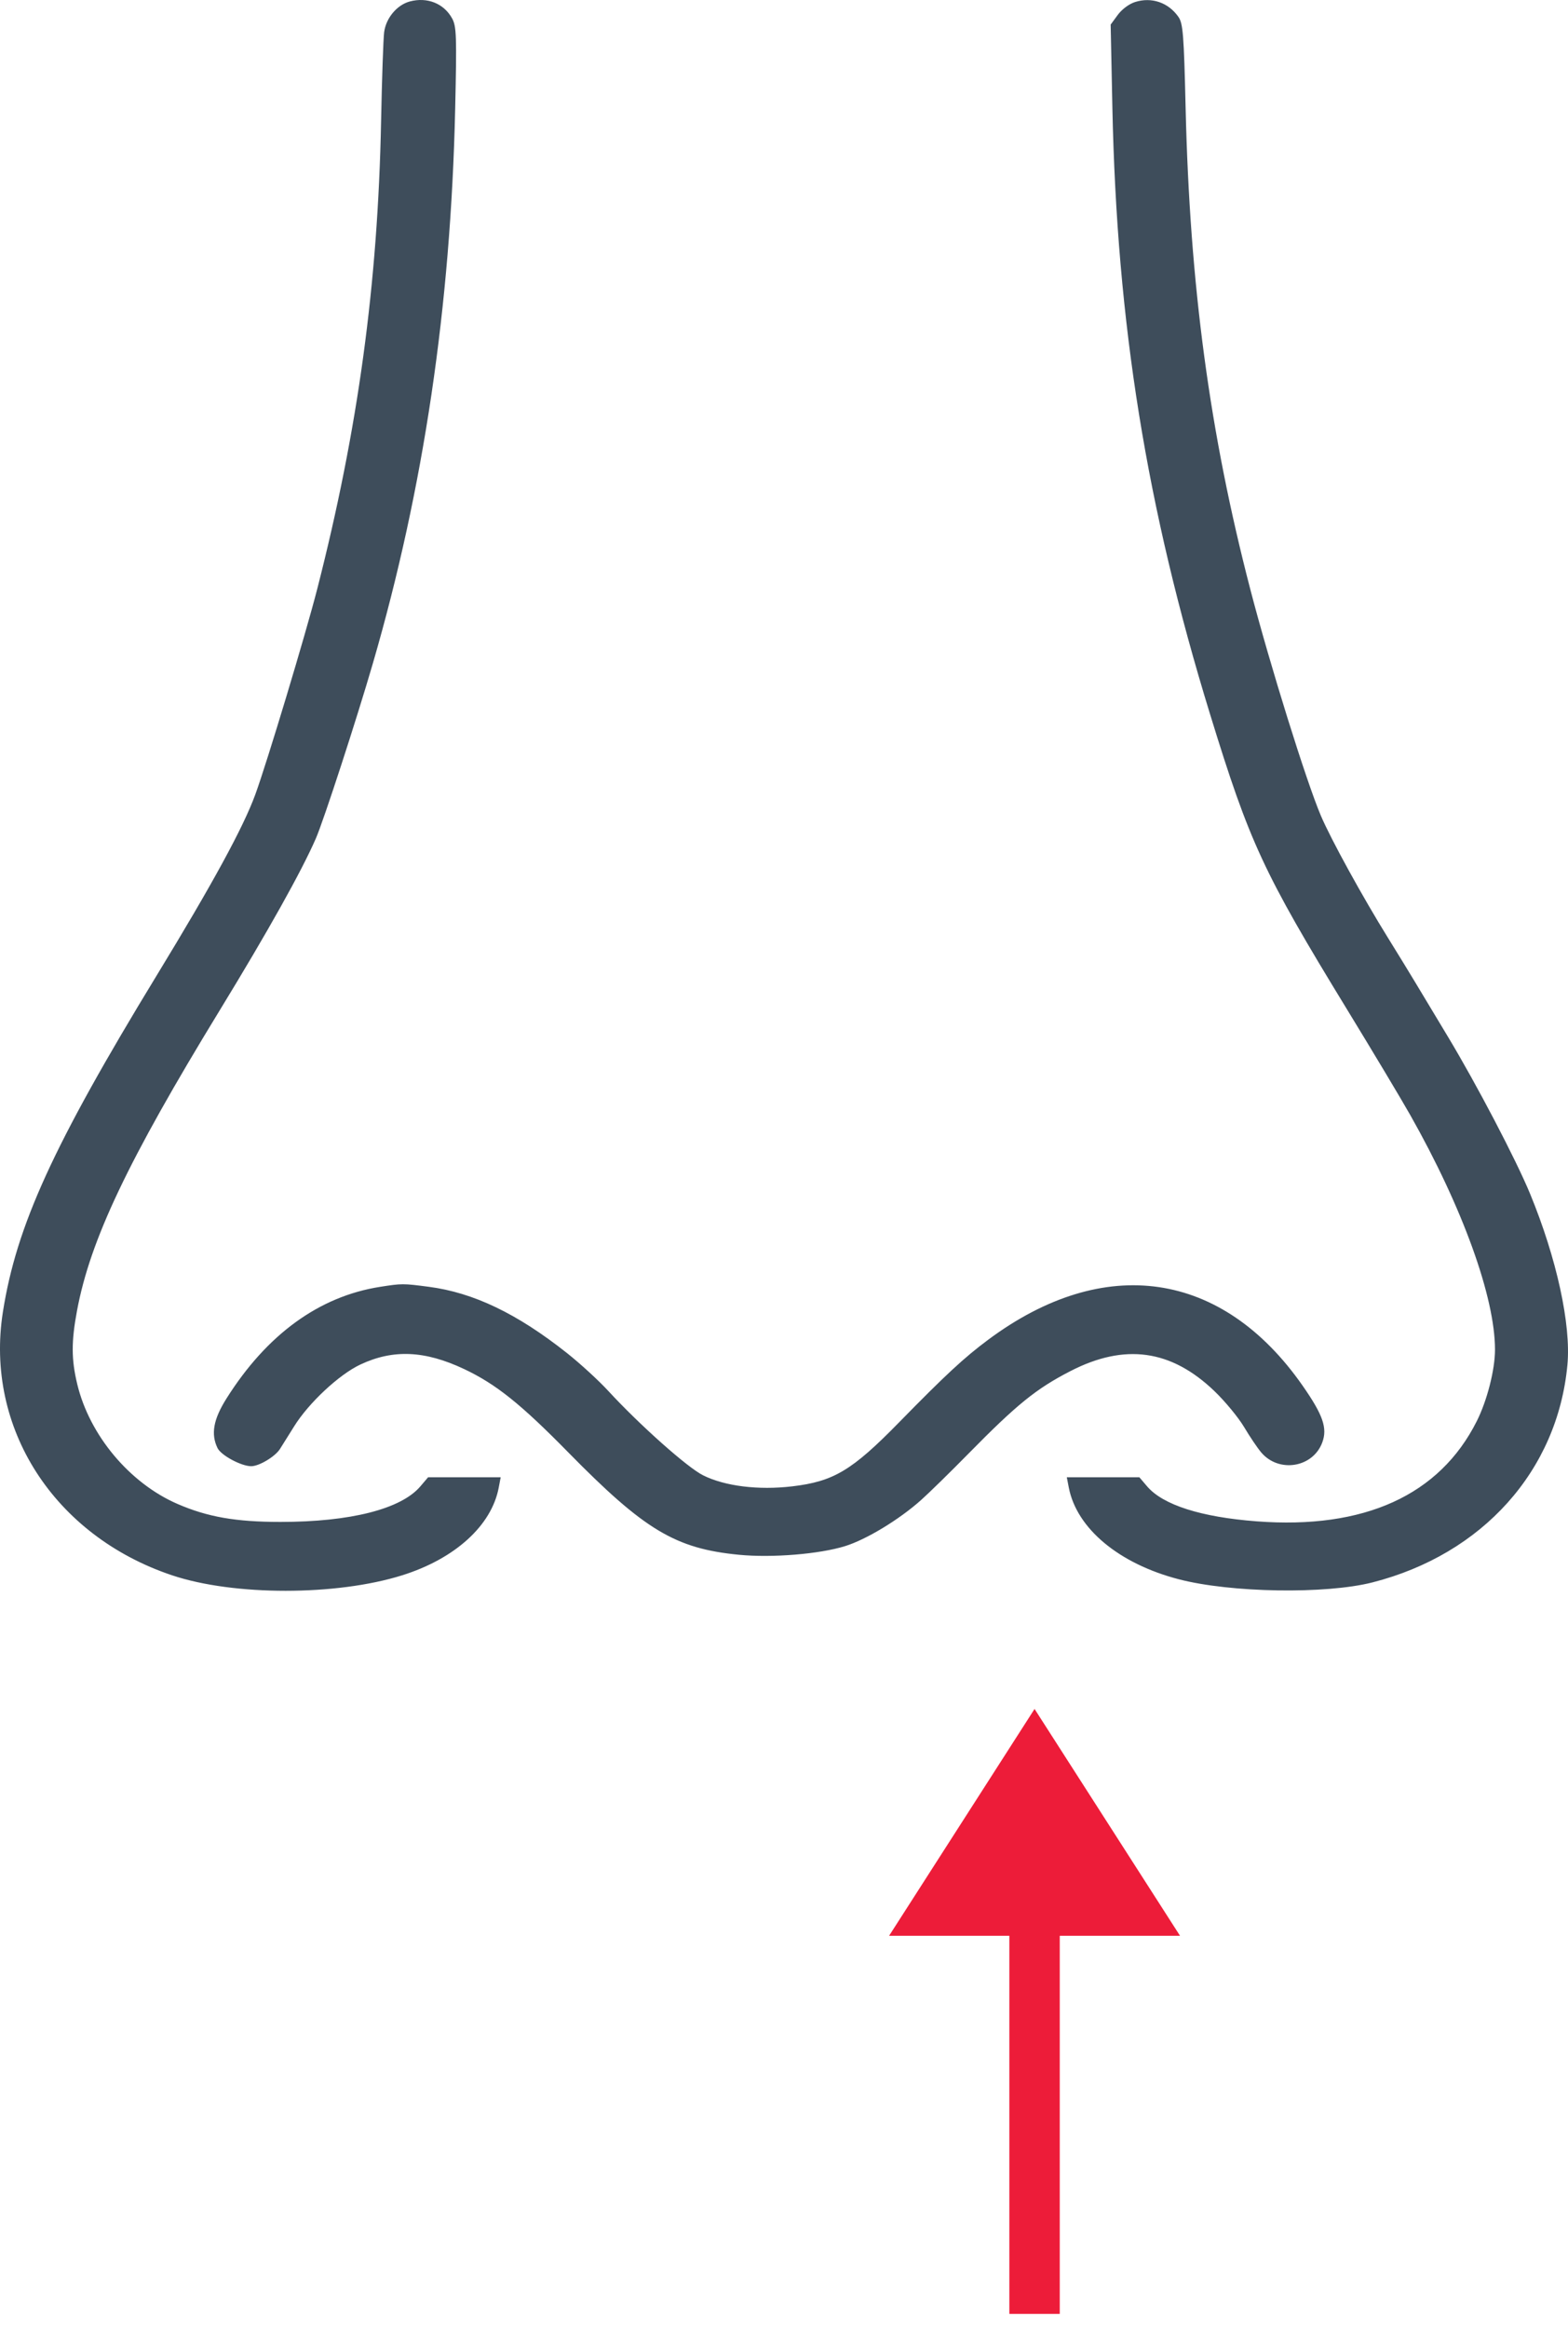 <svg width="97" height="144" viewBox="0 0 97 144" fill="none" xmlns="http://www.w3.org/2000/svg">
<path fill-rule="evenodd" clip-rule="evenodd" d="M55 119.73L64 105.699L73 119.73L65.559 119.73L65.559 143.115L62.441 143.115L62.441 119.73L55 119.73Z" fill="#ED1C39"/>
<path fill-rule="evenodd" clip-rule="evenodd" d="M25.357 0.089C24.559 0.3 23.878 1.113 23.764 1.992C23.712 2.392 23.627 4.873 23.575 7.506C23.376 17.576 22.148 26.57 19.63 36.407C18.911 39.216 16.521 47.148 15.794 49.139C15.049 51.179 13.16 54.645 9.69 60.337C3.29 70.836 1.013 75.82 0.177 81.156C-0.945 88.321 3.344 94.988 10.646 97.433C14.466 98.711 20.814 98.71 24.884 97.431C28.152 96.404 30.408 94.355 30.852 92.011L30.973 91.37H28.728H26.483L26.001 91.936C24.809 93.335 21.675 94.13 17.355 94.131C14.594 94.131 12.843 93.826 10.981 93.019C8.018 91.735 5.536 88.77 4.778 85.608C4.41 84.074 4.407 82.979 4.764 81.067C5.582 76.686 7.907 71.793 13.595 62.484C16.583 57.594 18.655 53.889 19.54 51.858C20.021 50.753 22.059 44.496 23.07 41.017C26.213 30.206 27.882 18.955 28.158 6.734C28.26 2.223 28.24 1.629 27.967 1.136C27.459 0.215 26.436 -0.196 25.357 0.089ZM70.217 0.125C69.85 0.241 69.4 0.576 69.146 0.923L68.708 1.521L68.814 6.651C69.093 20.031 70.918 31.363 74.859 44.18C77.304 52.13 78.151 53.956 83.304 62.389C84.913 65.022 86.687 67.984 87.245 68.972C90.479 74.689 92.482 80.231 92.484 83.471C92.485 84.713 91.998 86.625 91.353 87.906C89.052 92.483 84.389 94.602 77.733 94.094C74.294 93.832 71.942 93.08 70.96 91.929L70.484 91.37H68.24H65.995L66.119 92.011C66.611 94.543 69.224 96.718 72.927 97.679C76.149 98.515 82.011 98.609 84.903 97.872C91.716 96.134 96.354 90.959 96.964 84.416C97.195 81.93 96.301 77.832 94.657 73.841C93.787 71.73 91.348 67.07 89.559 64.099C88.823 62.877 87.921 61.376 87.554 60.765C87.187 60.154 86.433 58.923 85.878 58.029C84.3 55.489 82.337 51.919 81.713 50.453C80.816 48.348 78.564 41.126 77.356 36.486C74.829 26.775 73.603 17.655 73.344 6.643C73.238 2.145 73.183 1.449 72.901 1.046C72.278 0.155 71.243 -0.2 70.217 0.125ZM23.516 79.591C19.745 80.179 16.501 82.539 14.005 86.507C13.199 87.79 13.036 88.698 13.457 89.564C13.676 90.014 14.926 90.686 15.541 90.685C16.029 90.684 17.009 90.099 17.315 89.626C17.454 89.409 17.849 88.779 18.192 88.226C19.088 86.779 20.971 85.019 22.288 84.399C24.32 83.442 26.281 83.528 28.716 84.678C30.68 85.607 32.212 86.832 35.156 89.831C39.874 94.637 41.784 95.782 45.715 96.163C47.762 96.362 50.694 96.122 52.285 95.626C53.597 95.217 55.625 93.988 56.974 92.783C57.476 92.335 58.79 91.048 59.895 89.924C62.904 86.862 64.099 85.894 66.218 84.803C69.582 83.072 72.446 83.469 75.125 86.038C75.786 86.672 76.614 87.676 76.966 88.269C77.317 88.861 77.796 89.569 78.029 89.842C79.124 91.121 81.229 90.769 81.801 89.21C82.126 88.325 81.843 87.51 80.581 85.702C75.613 78.582 68.316 77.517 61.13 82.864C59.645 83.968 58.485 85.044 55.604 87.988C52.707 90.948 51.569 91.629 49.009 91.931C46.919 92.178 44.848 91.922 43.497 91.25C42.526 90.767 39.57 88.136 37.621 86.02C37.033 85.381 35.888 84.333 35.078 83.69C31.991 81.243 29.286 79.947 26.516 79.587C24.925 79.38 24.866 79.38 23.516 79.591Z" fill="#3E4D5B"/>
</svg>
